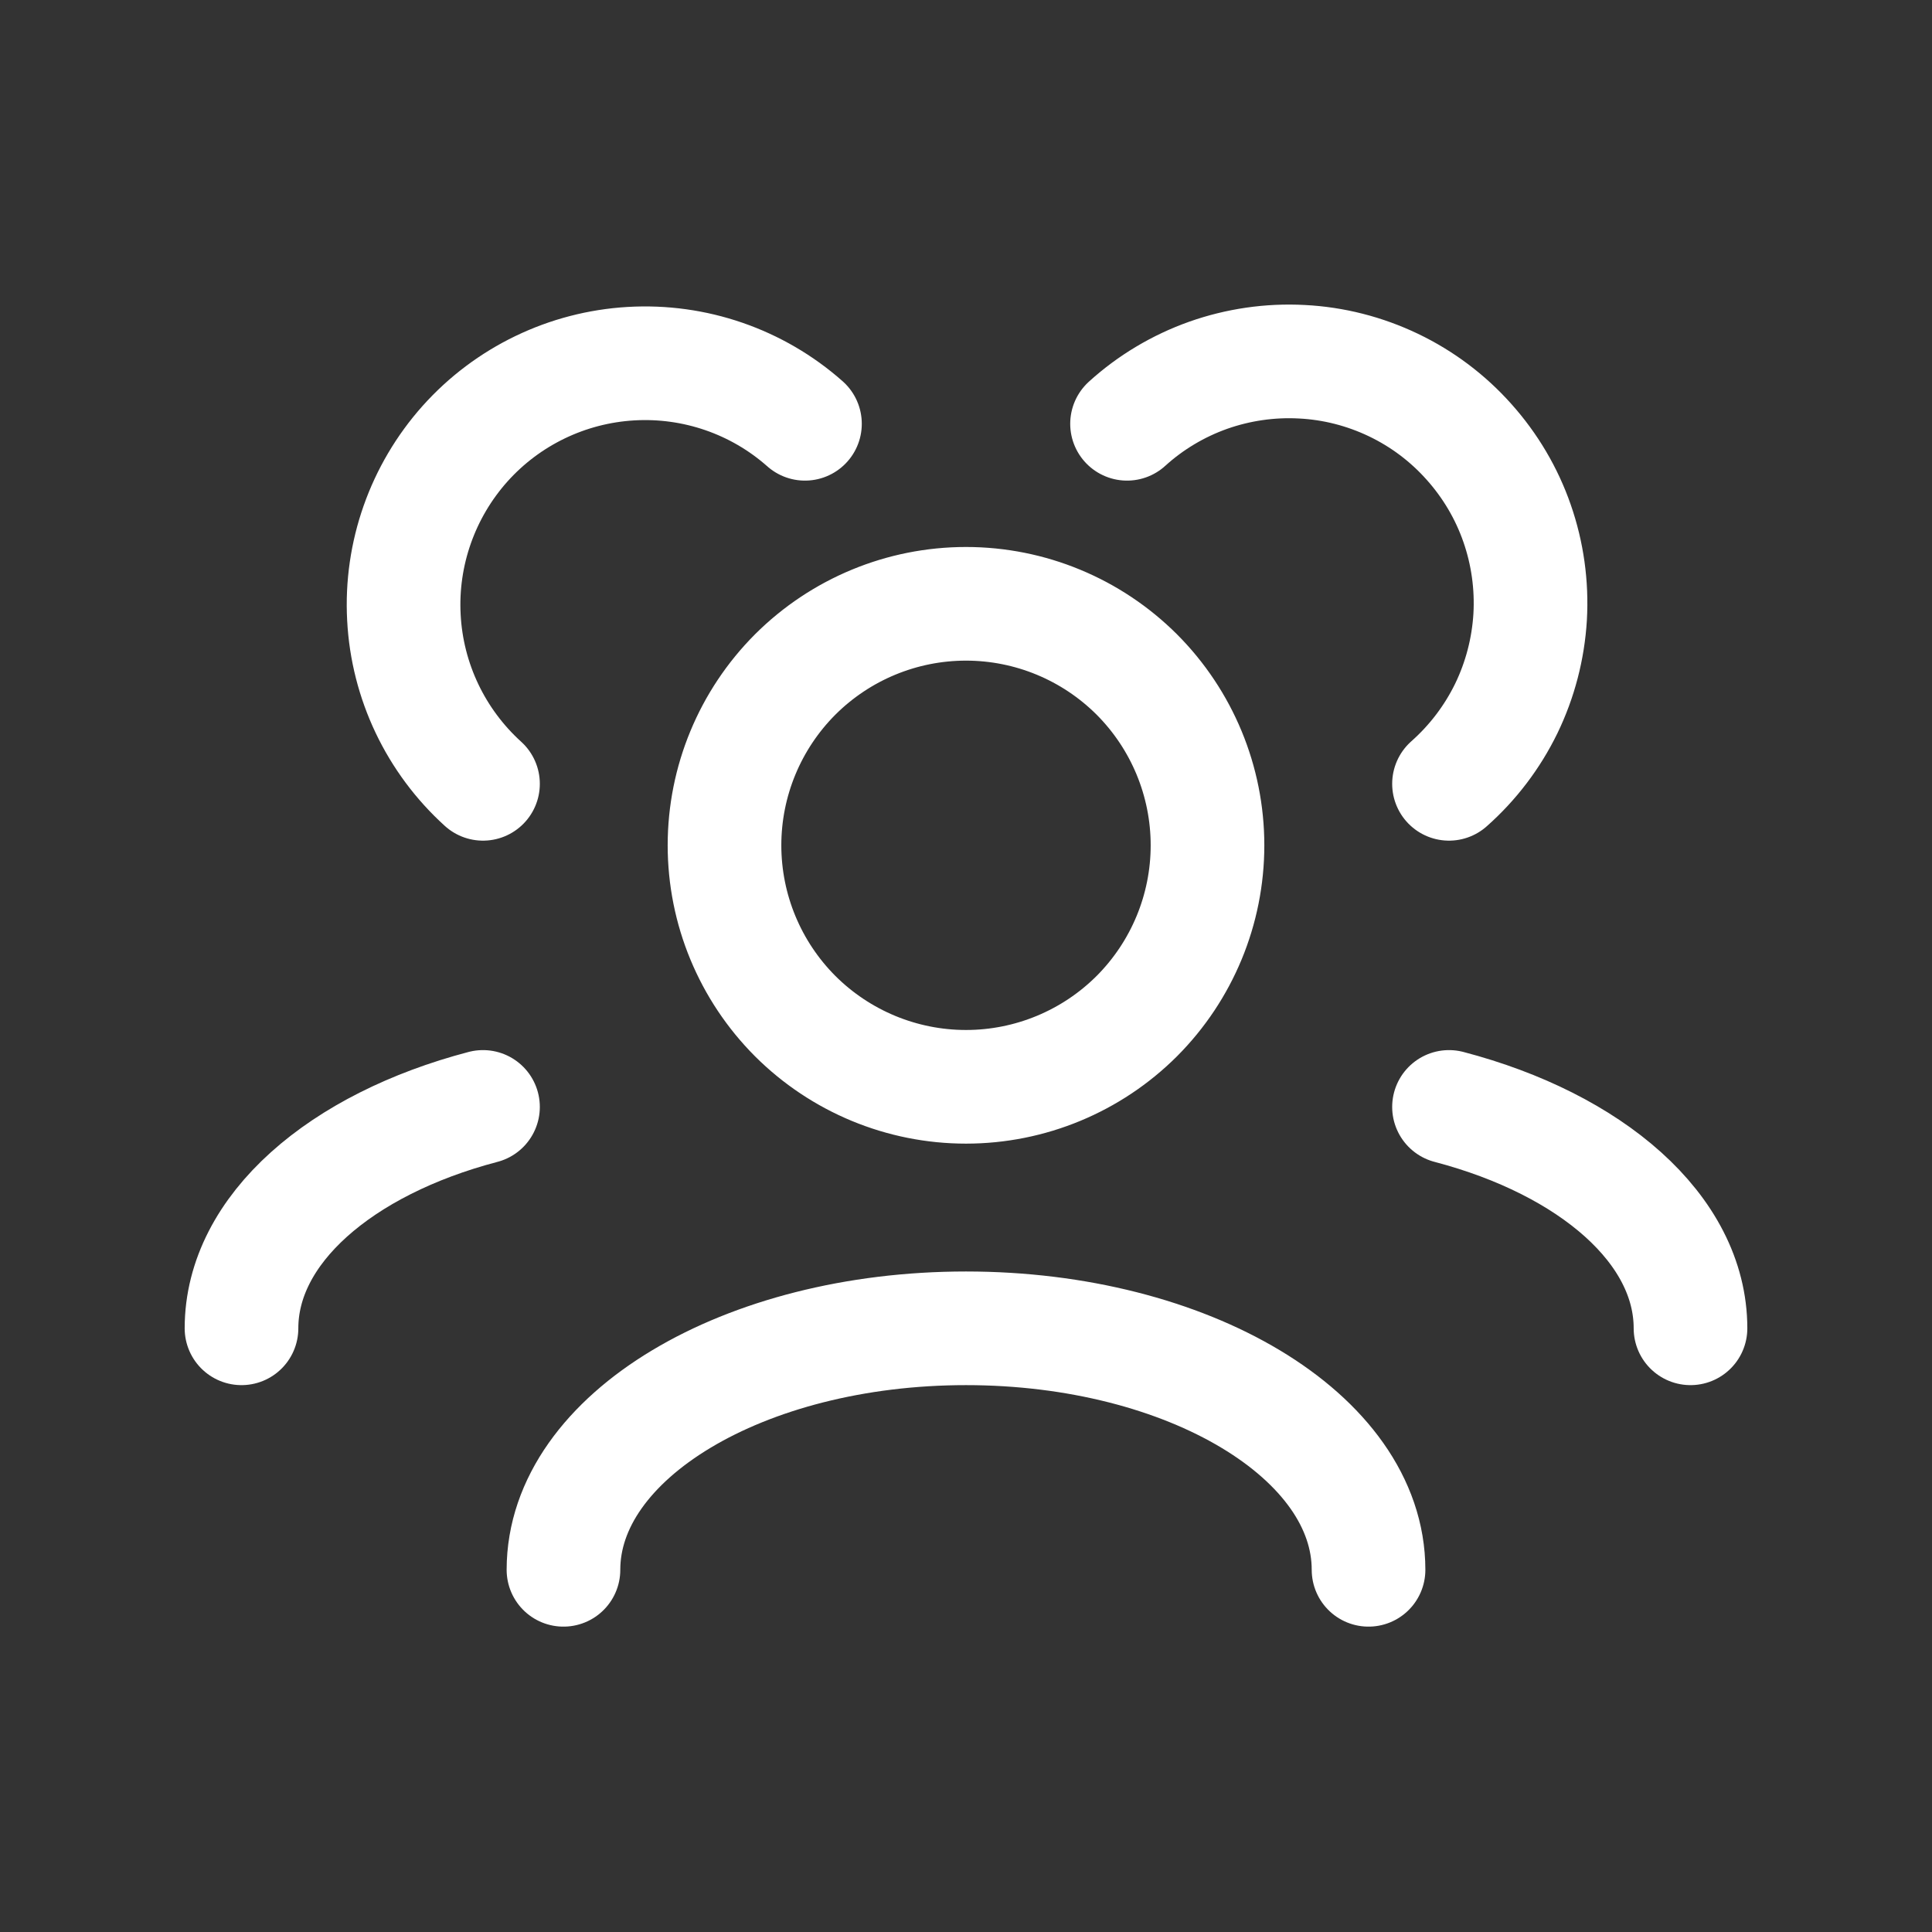 <svg width="17" height="17" viewBox="0 0 17 17" fill="none" xmlns="http://www.w3.org/2000/svg">
<rect x="0" y="0" width="17" height="17" fill="#333333" stroke="none"/>
<path d="M12.042 13.813C12.042 12.639 10.456 11.688 8.5 11.688C6.544 11.688 4.958 12.639 4.958 13.813M14.875 11.688C14.875 10.817 14.001 10.068 12.75 9.74M2.125 11.688C2.125 10.817 2.999 10.068 4.25 9.74M12.75 6.897C12.96 6.711 13.131 6.486 13.254 6.234C13.376 5.982 13.447 5.709 13.464 5.429C13.48 5.149 13.441 4.869 13.349 4.605C13.257 4.34 13.113 4.097 12.926 3.888C12.74 3.679 12.514 3.509 12.261 3.388C12.008 3.267 11.734 3.197 11.455 3.183C11.175 3.168 10.895 3.209 10.631 3.302C10.367 3.396 10.124 3.541 9.917 3.729M4.25 6.897C3.834 6.52 3.583 5.994 3.554 5.433C3.524 4.873 3.718 4.323 4.092 3.904C4.466 3.486 4.991 3.233 5.551 3.2C6.112 3.167 6.663 3.357 7.083 3.729M8.5 9.563C7.936 9.563 7.396 9.339 6.997 8.941C6.599 8.542 6.375 8.002 6.375 7.438C6.375 6.874 6.599 6.334 6.997 5.935C7.396 5.537 7.936 5.313 8.5 5.313C9.064 5.313 9.604 5.537 10.003 5.935C10.401 6.334 10.625 6.874 10.625 7.438C10.625 8.002 10.401 8.542 10.003 8.941C9.604 9.339 9.064 9.563 8.5 9.563Z" stroke="white" stroke-linecap="round" stroke-linejoin="round"/>
</svg>
